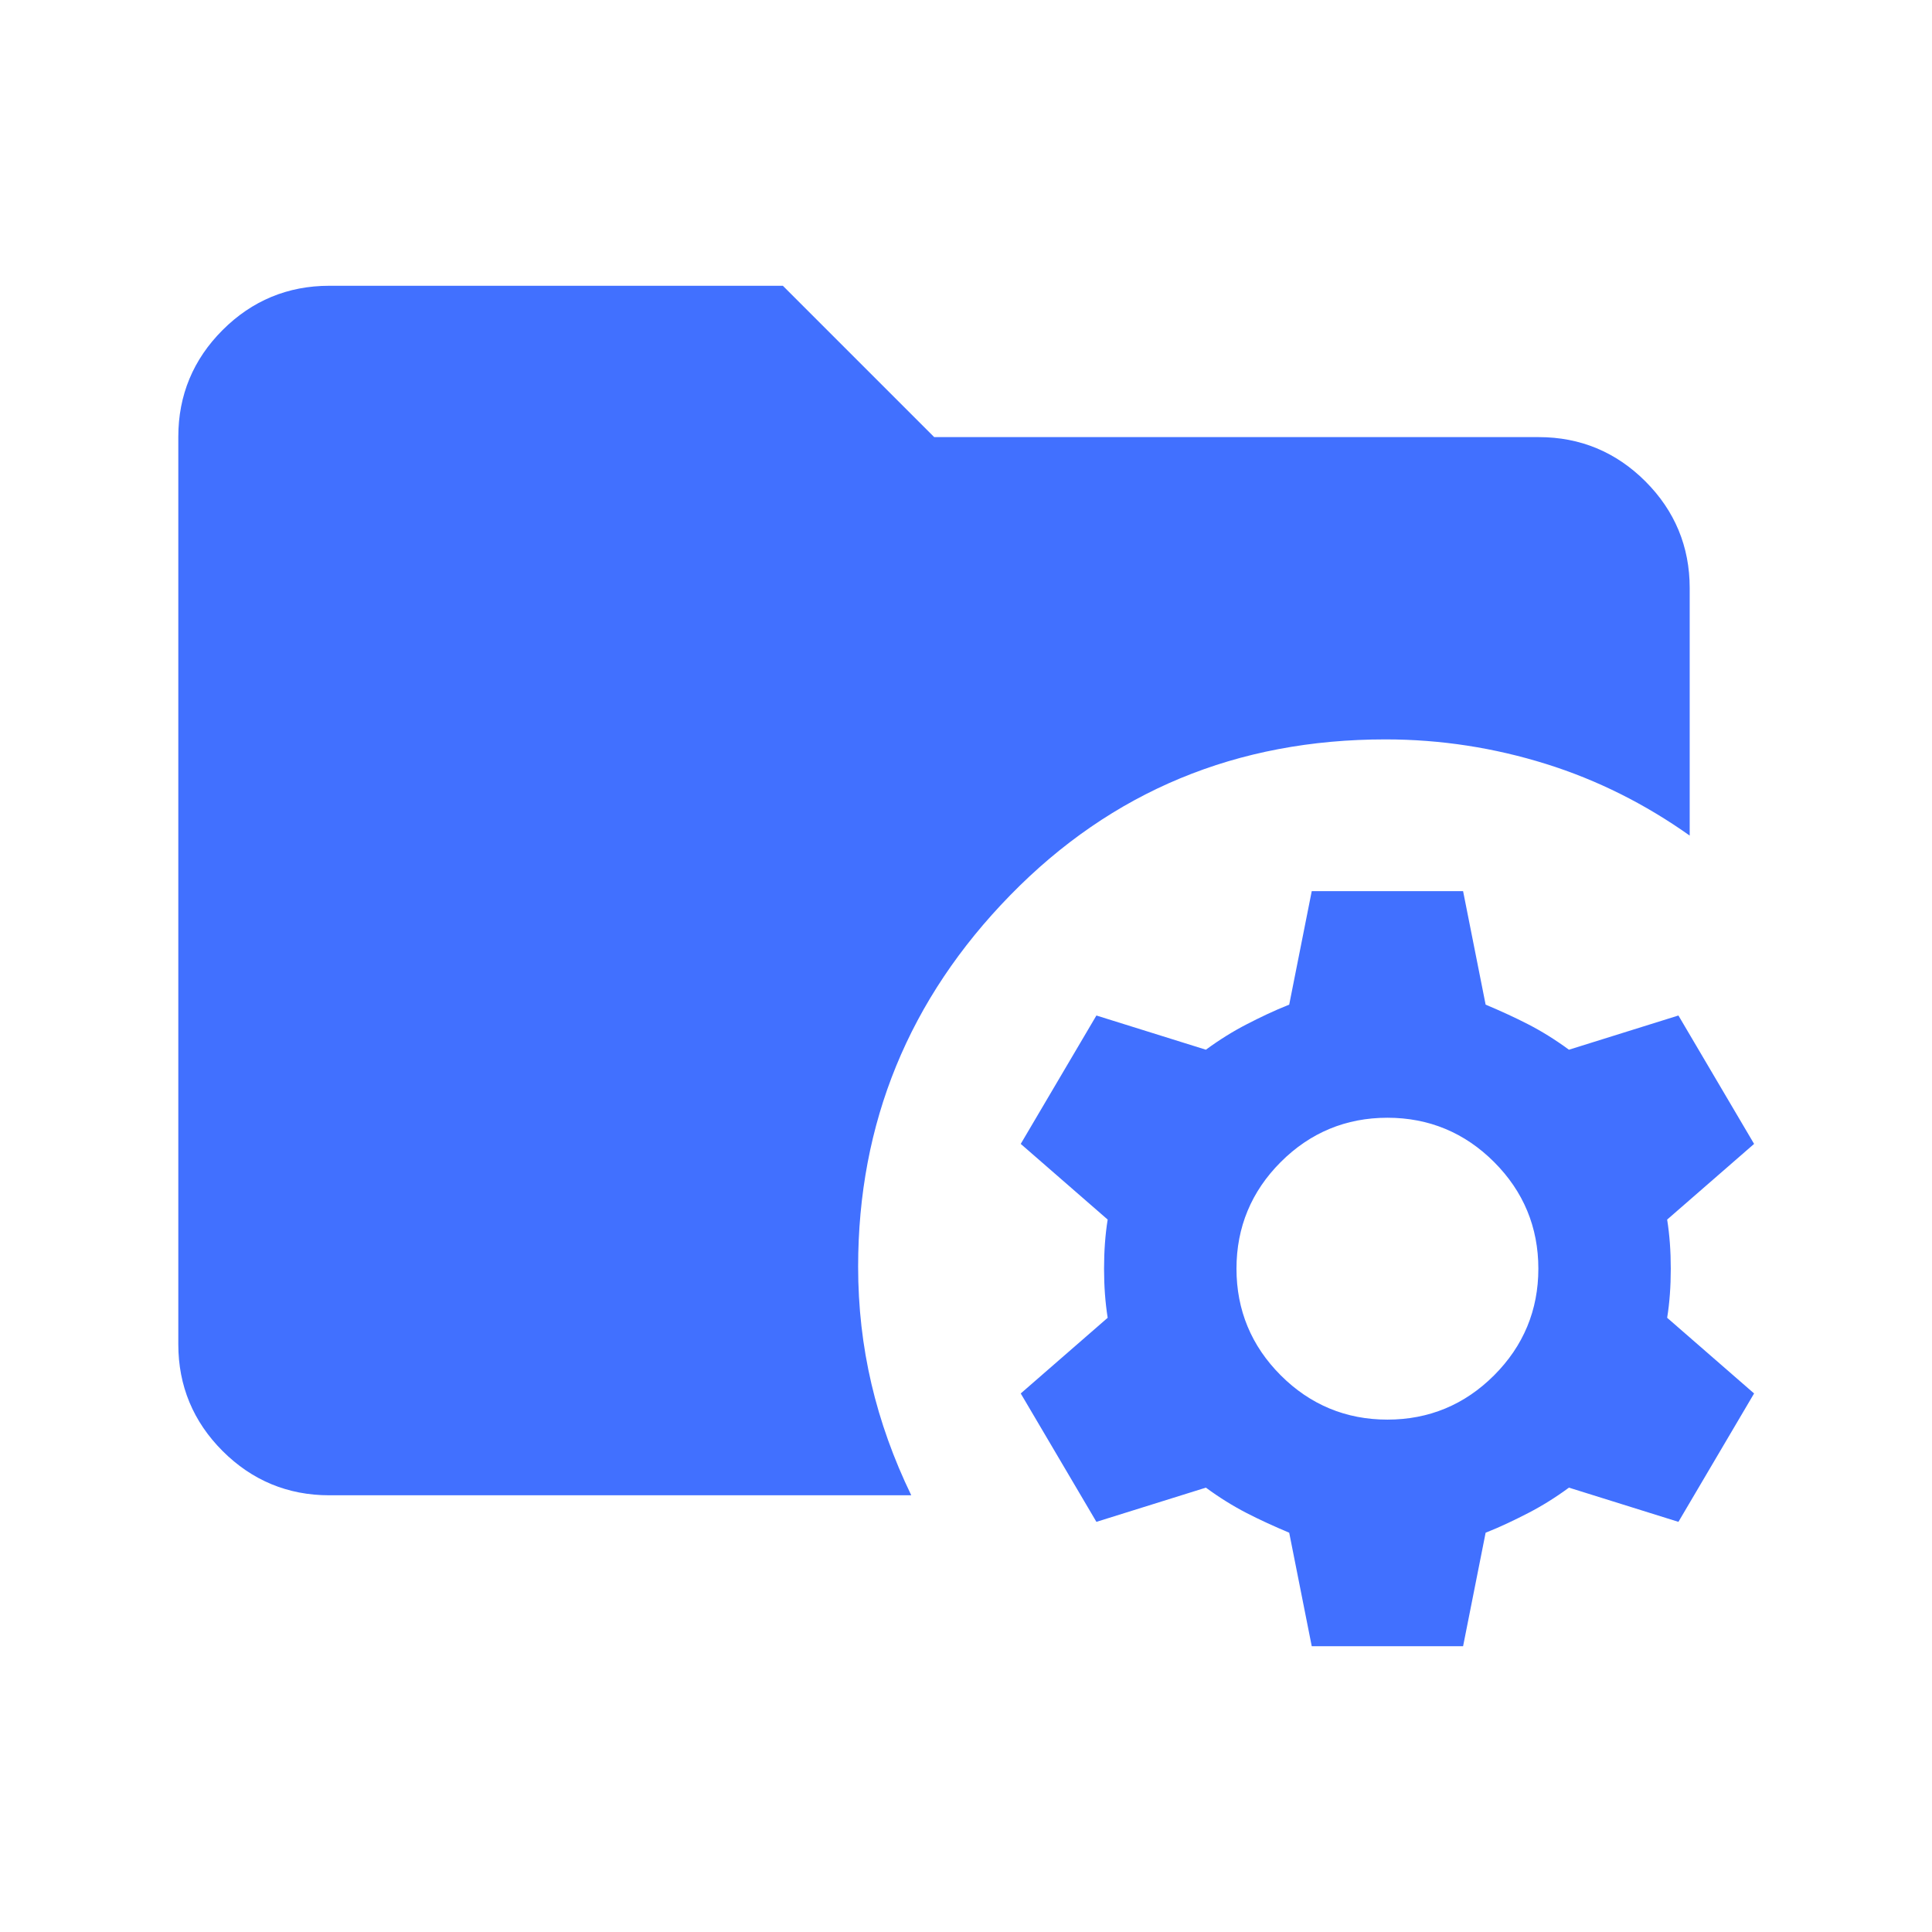 <?xml version="1.0" encoding="UTF-8"?>
<svg id="Layer_1" data-name="Layer 1" xmlns="http://www.w3.org/2000/svg" viewBox="0 0 48 48">
  <defs>
    <style>
      .cls-1 {
        fill: #4170ff;
      }
    </style>
  </defs>
  <path class="cls-1" d="M32.59,40.9l-.56-2.82c-.38-.16-.73-.32-1.06-.49s-.67-.38-1.01-.63l-2.72.85-1.88-3.19,2.16-1.88c-.06-.38-.09-.78-.09-1.22s.03-.85.09-1.22l-2.16-1.88,1.88-3.19,2.72.85c.34-.25.68-.46,1.01-.63s.68-.34,1.06-.49l.56-2.82h3.76l.56,2.82c.38.16.73.32,1.06.49s.67.38,1.01.63l2.72-.85,1.88,3.19-2.16,1.88c.06.38.09.78.09,1.22s-.03.85-.09,1.22l2.16,1.88-1.88,3.19-2.72-.85c-.34.25-.68.46-1.01.63s-.68.34-1.06.49l-.56,2.82h-3.76ZM34.47,35.27c1.03,0,1.92-.37,2.65-1.1s1.1-1.62,1.1-2.65-.37-1.92-1.1-2.65-1.62-1.1-2.65-1.1-1.92.37-2.65,1.1-1.1,1.62-1.1,2.65.37,1.92,1.1,2.65,1.62,1.1,2.65,1.1ZM8.18,37.15c-1.03,0-1.92-.37-2.65-1.1s-1.1-1.62-1.1-2.65V10.85c0-1.03.37-1.92,1.1-2.65s1.62-1.1,2.65-1.1h11.27l3.76,3.76h15.02c1.03,0,1.92.37,2.65,1.1s1.1,1.62,1.1,2.65v6.15c-1.1-.78-2.29-1.38-3.57-1.78s-2.61-.61-3.99-.61c-3.69,0-6.8,1.29-9.32,3.87-2.52,2.58-3.78,5.66-3.78,9.23,0,1,.11,1.97.33,2.91s.55,1.86.99,2.77h-14.46Z"/>
</svg>